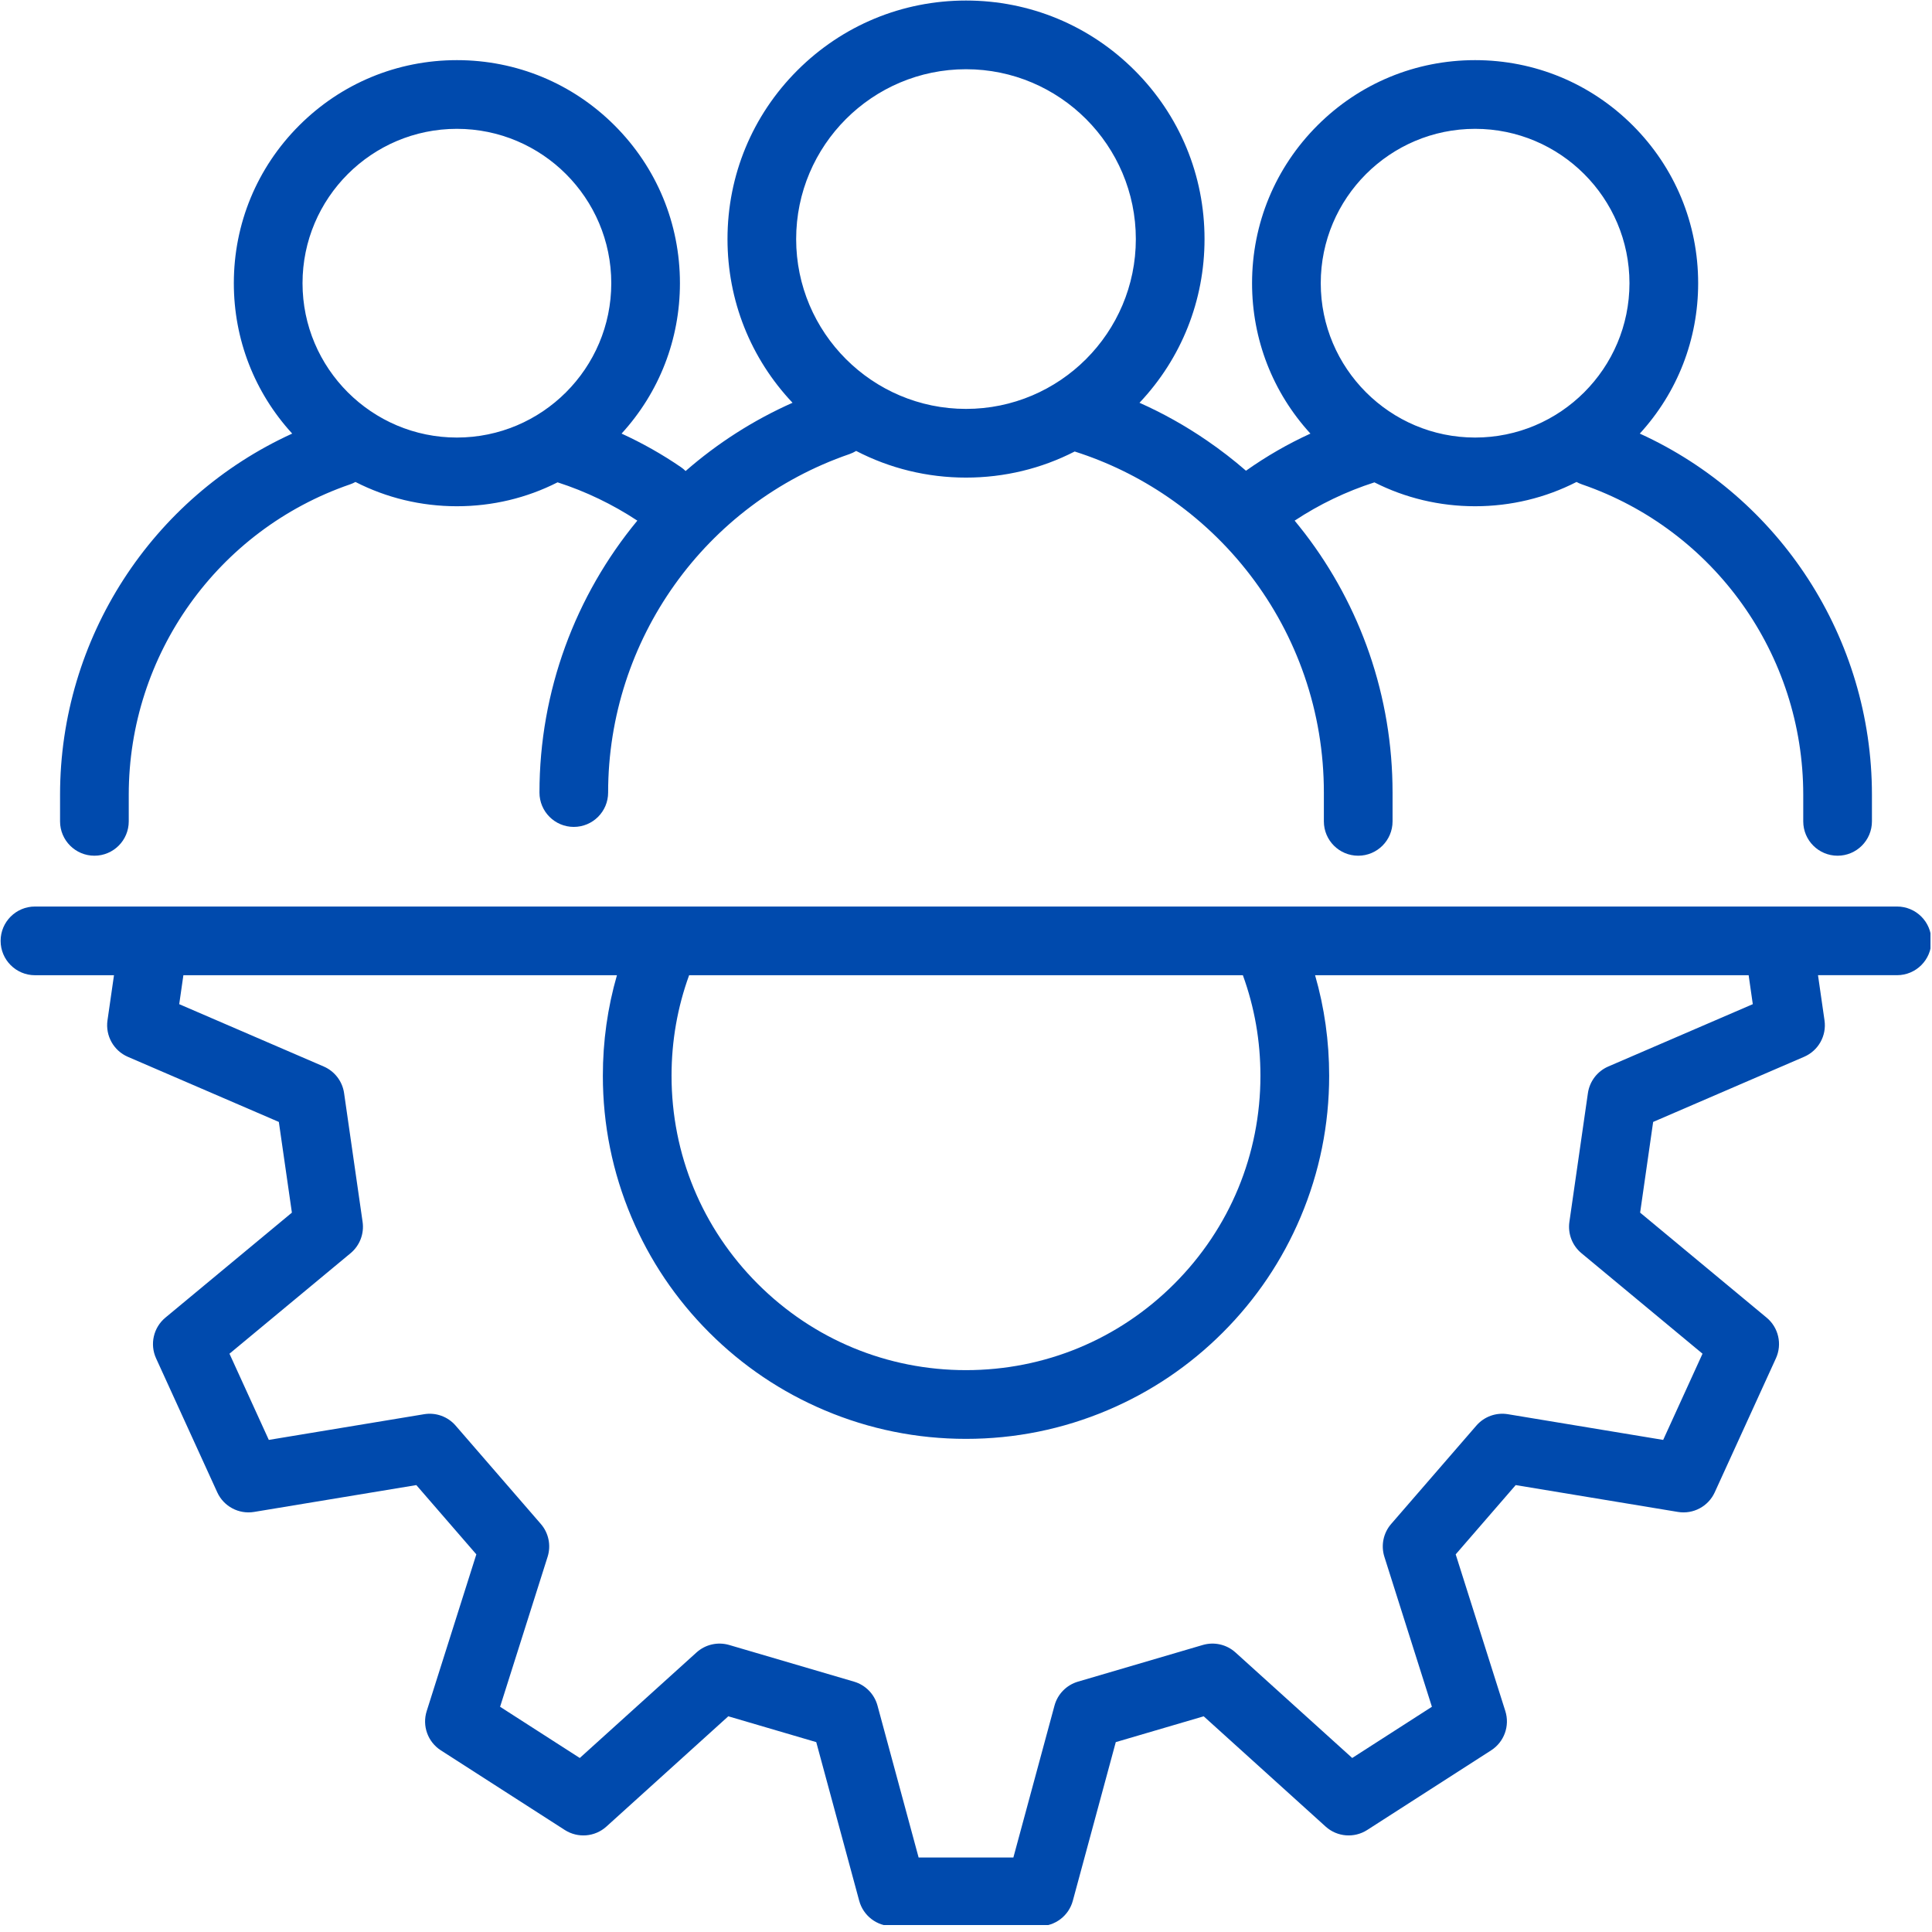 <svg xmlns="http://www.w3.org/2000/svg" xmlns:xlink="http://www.w3.org/1999/xlink" width="300" zoomAndPan="magnify" viewBox="0 0 224.88 225" height="300" preserveAspectRatio="xMidYMid meet" version="1.0"><defs><clipPath id="13ab507707"><path d="M 6 0.059 L 218 0.059 L 218 100 L 6 100 Z M 6 0.059 " clip-rule="nonzero"/></clipPath><clipPath id="8f32b2fbf6"><path d="M 0 105 L 224.762 105 L 224.762 224.191 L 0 224.191 Z M 0 105 " clip-rule="nonzero"/></clipPath></defs><g clip-path="url(#13ab507707)"><path fill="#004aad" d="M 10.934 99.656 C 13.145 99.656 14.934 97.867 14.934 95.656 L 14.934 92.555 C 14.934 76.246 25.289 61.723 40.695 56.414 C 40.922 56.336 41.137 56.242 41.336 56.129 C 44.949 57.977 48.973 58.957 53.148 58.957 C 57.293 58.957 61.285 57.996 64.875 56.172 C 68.156 57.23 71.273 58.727 74.164 60.633 C 66.965 69.344 62.766 80.461 62.766 92.301 C 62.766 94.512 64.555 96.301 66.762 96.301 C 68.973 96.301 70.762 94.512 70.762 92.301 C 70.762 74.516 82.055 58.676 98.859 52.887 C 99.141 52.789 99.402 52.664 99.648 52.516 C 103.555 54.543 107.914 55.621 112.441 55.621 C 116.914 55.621 121.227 54.57 125.098 52.582 C 128.953 53.809 132.602 55.59 135.961 57.891 C 139.621 60.398 142.844 63.453 145.543 66.977 C 148.27 70.535 150.391 74.48 151.848 78.699 C 153.355 83.062 154.117 87.637 154.117 92.301 L 154.117 95.656 C 154.117 97.867 155.906 99.656 158.117 99.656 C 160.324 99.656 162.117 97.867 162.117 95.656 L 162.117 92.301 C 162.117 86.75 161.203 81.293 159.41 76.09 C 157.672 71.059 155.145 66.355 151.895 62.113 C 151.508 61.613 151.113 61.121 150.715 60.633 C 153.602 58.727 156.715 57.234 160.004 56.176 C 163.594 57.996 167.59 58.957 171.73 58.957 C 175.906 58.957 179.93 57.977 183.543 56.129 C 183.746 56.242 183.957 56.336 184.184 56.414 C 199.594 61.723 209.945 76.246 209.945 92.555 L 209.945 95.656 C 209.945 97.867 211.734 99.656 213.945 99.656 C 216.152 99.656 217.945 97.867 217.945 95.656 L 217.945 92.555 C 217.945 74.328 207.246 57.941 190.91 50.496 C 195.301 45.699 197.707 39.527 197.707 32.98 C 197.707 26.043 195.004 19.52 190.098 14.613 C 185.191 9.707 178.668 7.004 171.73 7.004 C 164.793 7.004 158.27 9.707 153.363 14.613 C 148.457 19.52 145.754 26.043 145.754 32.98 C 145.754 39.527 148.16 45.699 152.551 50.496 C 149.926 51.695 147.418 53.141 145.047 54.82 C 143.598 53.562 142.074 52.383 140.48 51.293 C 137.996 49.59 135.375 48.121 132.645 46.906 C 137.535 41.73 140.219 34.992 140.219 27.84 C 140.219 20.422 137.328 13.445 132.082 8.199 C 126.836 2.953 119.859 0.062 112.441 0.062 C 105.02 0.062 98.047 2.953 92.797 8.199 C 87.551 13.445 84.664 20.422 84.664 27.84 C 84.664 34.992 87.348 41.73 92.238 46.906 C 87.648 48.945 83.465 51.641 79.785 54.855 C 79.621 54.691 79.438 54.539 79.238 54.402 C 77.043 52.898 74.73 51.594 72.328 50.496 C 76.719 45.699 79.125 39.523 79.125 32.98 C 79.125 26.043 76.426 19.52 71.52 14.613 C 66.613 9.707 60.09 7.004 53.152 7.004 C 46.211 7.004 39.688 9.707 34.781 14.613 C 29.875 19.52 27.172 26.043 27.172 32.98 C 27.172 39.527 29.578 45.699 33.969 50.496 C 17.633 57.945 6.934 74.328 6.934 92.555 L 6.934 95.656 C 6.934 97.863 8.727 99.656 10.934 99.656 Z M 171.73 15.004 C 181.645 15.004 189.707 23.066 189.707 32.98 C 189.707 42.895 181.645 50.957 171.73 50.957 C 161.816 50.957 153.754 42.895 153.754 32.98 C 153.754 23.066 161.816 15.004 171.73 15.004 Z M 112.441 8.062 C 123.348 8.062 132.219 16.934 132.219 27.844 C 132.219 38.75 123.348 47.621 112.441 47.621 C 101.535 47.621 92.66 38.75 92.66 27.844 C 92.66 16.934 101.535 8.062 112.441 8.062 Z M 53.148 15.004 C 63.062 15.004 71.129 23.066 71.129 32.98 C 71.129 42.895 63.062 50.957 53.148 50.957 C 43.238 50.957 35.172 42.895 35.172 32.98 C 35.172 23.066 43.238 15.004 53.148 15.004 Z M 53.148 15.004 " fill-opacity="1" fill-rule="nonzero"/></g><g clip-path="url(#8f32b2fbf6)"><path fill="#004aad" d="M 220.867 105.574 L 4.012 105.574 C 1.805 105.574 0.012 107.363 0.012 109.574 C 0.012 111.781 1.805 113.574 4.012 113.574 L 13.215 113.574 L 12.457 118.836 C 12.203 120.621 13.176 122.363 14.832 123.078 L 32.414 130.66 L 33.934 141.223 L 19.199 153.453 C 17.812 154.605 17.367 156.551 18.117 158.191 L 25.242 173.797 C 25.992 175.438 27.754 176.375 29.535 176.078 L 48.426 172.953 L 55.414 181.02 L 49.633 199.273 C 49.086 200.996 49.762 202.867 51.281 203.844 L 65.711 213.117 C 67.234 214.094 69.219 213.934 70.559 212.723 L 84.758 199.879 L 95 202.887 L 100.004 221.367 C 100.477 223.109 102.059 224.32 103.863 224.32 L 121.016 224.32 C 122.824 224.32 124.406 223.109 124.879 221.367 L 129.883 202.887 L 140.086 199.891 L 140.121 199.879 L 154.324 212.723 C 155.664 213.934 157.648 214.094 159.168 213.117 L 173.598 203.844 C 175.117 202.867 175.793 200.996 175.25 199.273 L 169.469 181.02 L 176.457 172.953 L 195.344 176.078 C 197.129 176.375 198.887 175.438 199.637 173.797 L 206.762 158.191 C 207.512 156.551 207.07 154.605 205.68 153.453 L 190.949 141.223 L 192.465 130.66 L 210.047 123.074 C 211.707 122.359 212.68 120.621 212.422 118.836 L 211.664 113.57 L 220.867 113.57 C 223.078 113.57 224.867 111.781 224.867 109.574 C 224.867 107.363 223.078 105.574 220.867 105.574 Z M 80.195 113.574 L 144.684 113.574 C 146.043 117.309 146.73 121.234 146.73 125.277 C 146.73 134.438 143.164 143.047 136.688 149.523 C 130.211 156 121.598 159.566 112.438 159.566 C 103.281 159.566 94.668 156 88.191 149.523 C 81.715 143.047 78.148 134.438 78.148 125.277 C 78.148 121.234 78.836 117.309 80.195 113.574 Z M 187.242 124.203 C 185.965 124.754 185.066 125.93 184.867 127.305 L 182.711 142.301 C 182.512 143.68 183.043 145.059 184.117 145.949 L 198.215 157.652 L 193.633 167.691 L 175.555 164.699 C 174.18 164.469 172.789 164.973 171.879 166.023 L 161.957 177.477 C 161.043 178.527 160.746 179.977 161.164 181.301 L 166.699 198.77 L 157.418 204.734 L 143.824 192.445 C 142.793 191.512 141.352 191.184 140.016 191.574 L 125.48 195.844 C 124.145 196.234 123.109 197.293 122.746 198.633 L 117.957 216.324 L 106.922 216.324 L 102.133 198.633 C 101.77 197.293 100.734 196.234 99.398 195.844 L 84.863 191.574 C 83.527 191.184 82.086 191.512 81.055 192.445 L 67.461 204.734 L 58.18 198.77 L 63.715 181.301 C 64.133 179.977 63.836 178.527 62.922 177.477 L 53 166.023 C 52.09 164.973 50.699 164.469 49.328 164.699 L 31.246 167.691 L 26.664 157.652 L 40.766 145.949 C 41.836 145.059 42.367 143.68 42.168 142.301 L 40.012 127.305 C 39.816 125.93 38.914 124.754 37.637 124.203 L 20.812 116.945 L 21.297 113.574 L 71.789 113.574 C 70.699 117.352 70.148 121.27 70.148 125.277 C 70.148 130.984 71.27 136.523 73.477 141.742 C 75.605 146.777 78.652 151.301 82.535 155.184 C 86.418 159.066 90.941 162.113 95.977 164.242 C 101.195 166.449 106.734 167.57 112.441 167.57 C 118.148 167.57 123.688 166.449 128.906 164.242 C 133.941 162.113 138.465 159.066 142.348 155.184 C 146.23 151.301 149.277 146.777 151.406 141.742 C 153.613 136.523 154.734 130.984 154.734 125.277 C 154.734 121.27 154.184 117.352 153.094 113.574 L 203.586 113.574 L 204.07 116.945 Z M 187.242 124.203 " fill-opacity="1" fill-rule="nonzero"/></g></svg>
